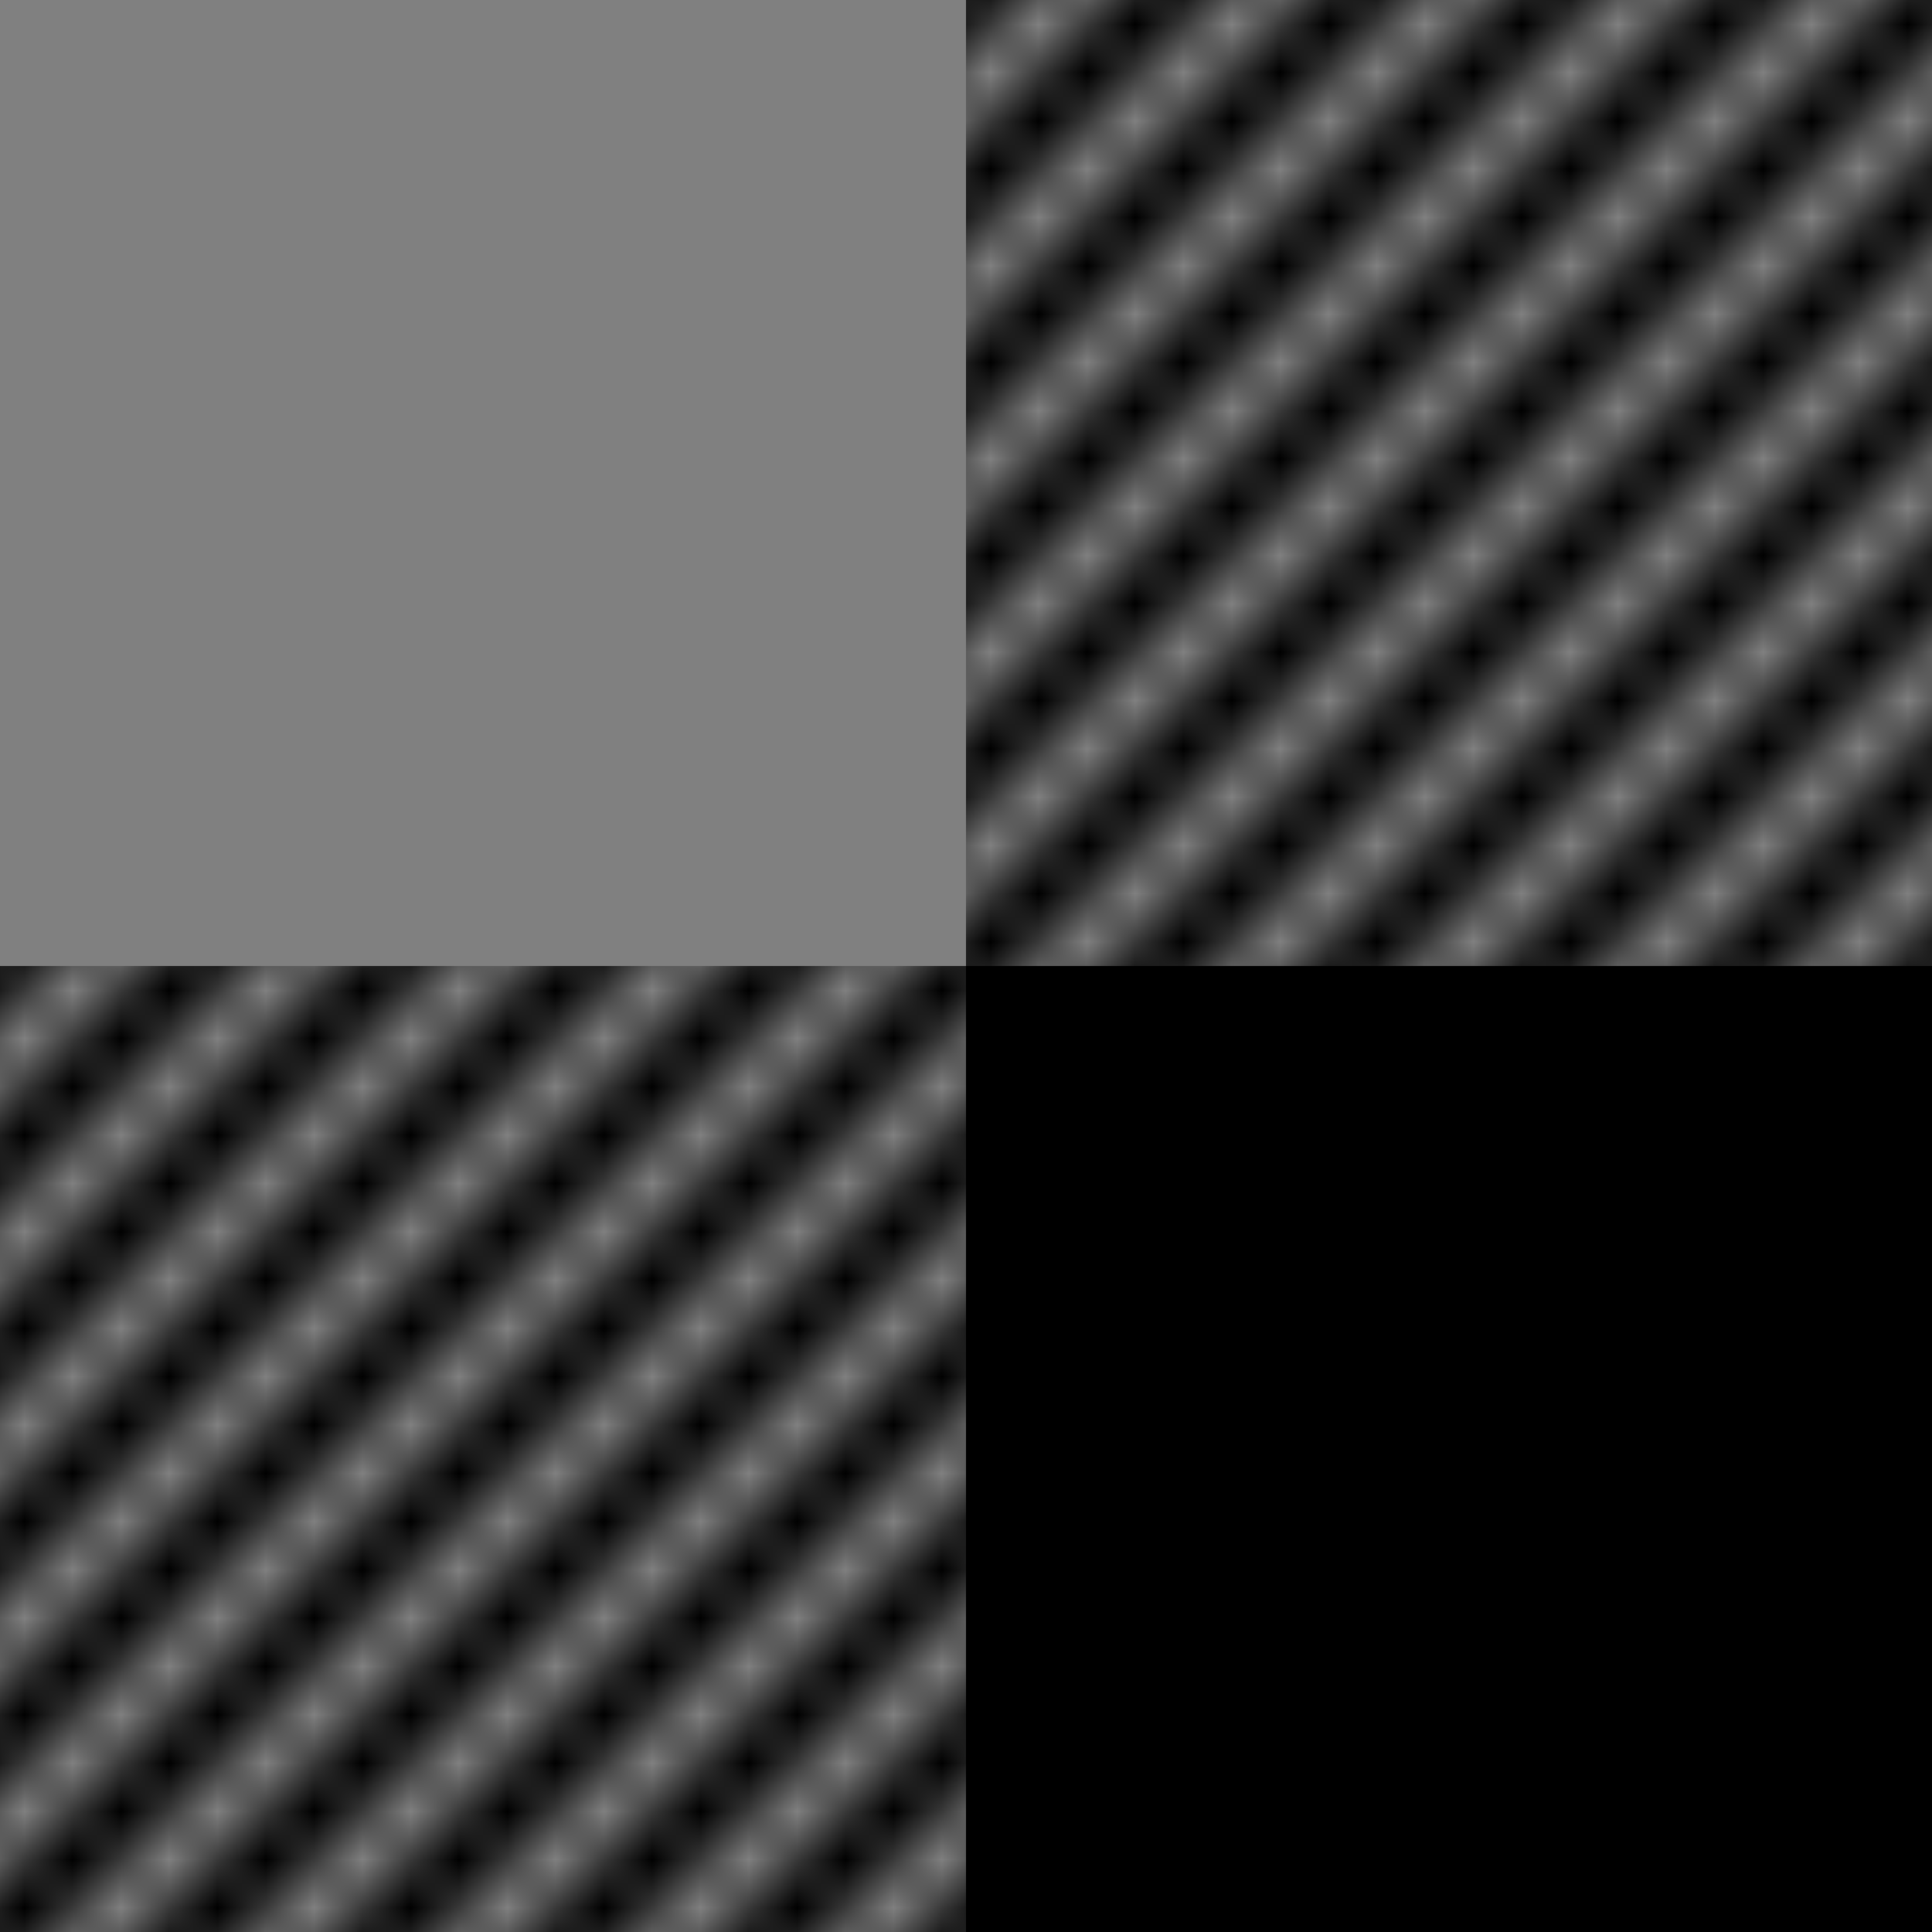 <svg version="1.1"
     baseProfile="full"
     width="40" height="40"
     xmlns="http://www.w3.org/2000/svg">
    <pattern id="diagonalHatch" patternUnits="userSpaceOnUse" width="4" height="4">
        <path d="M-1,1 l2,-2 M0,4 l4,-4 M3,5 l2,-2" style="stroke:black; stroke-width:1.5" />
    </pattern>
    <rect x="0" y="0" width="50%" height="50%" fill="grey"/>
    <rect x="20" y="0" width="50%" height="50%" fill="grey"/>
    <rect x="0" y="20" width="50%" height="50%" fill="grey"/>
    <rect x="20" y="20" width="50%" height="50%" fill="black"/>
    <rect x="20" y="0" width="50%" height="50%" fill="url(#diagonalHatch)"/>
    <rect x="0" y="20" width="50%" height="50%" fill="url(#diagonalHatch)"/>
</svg>